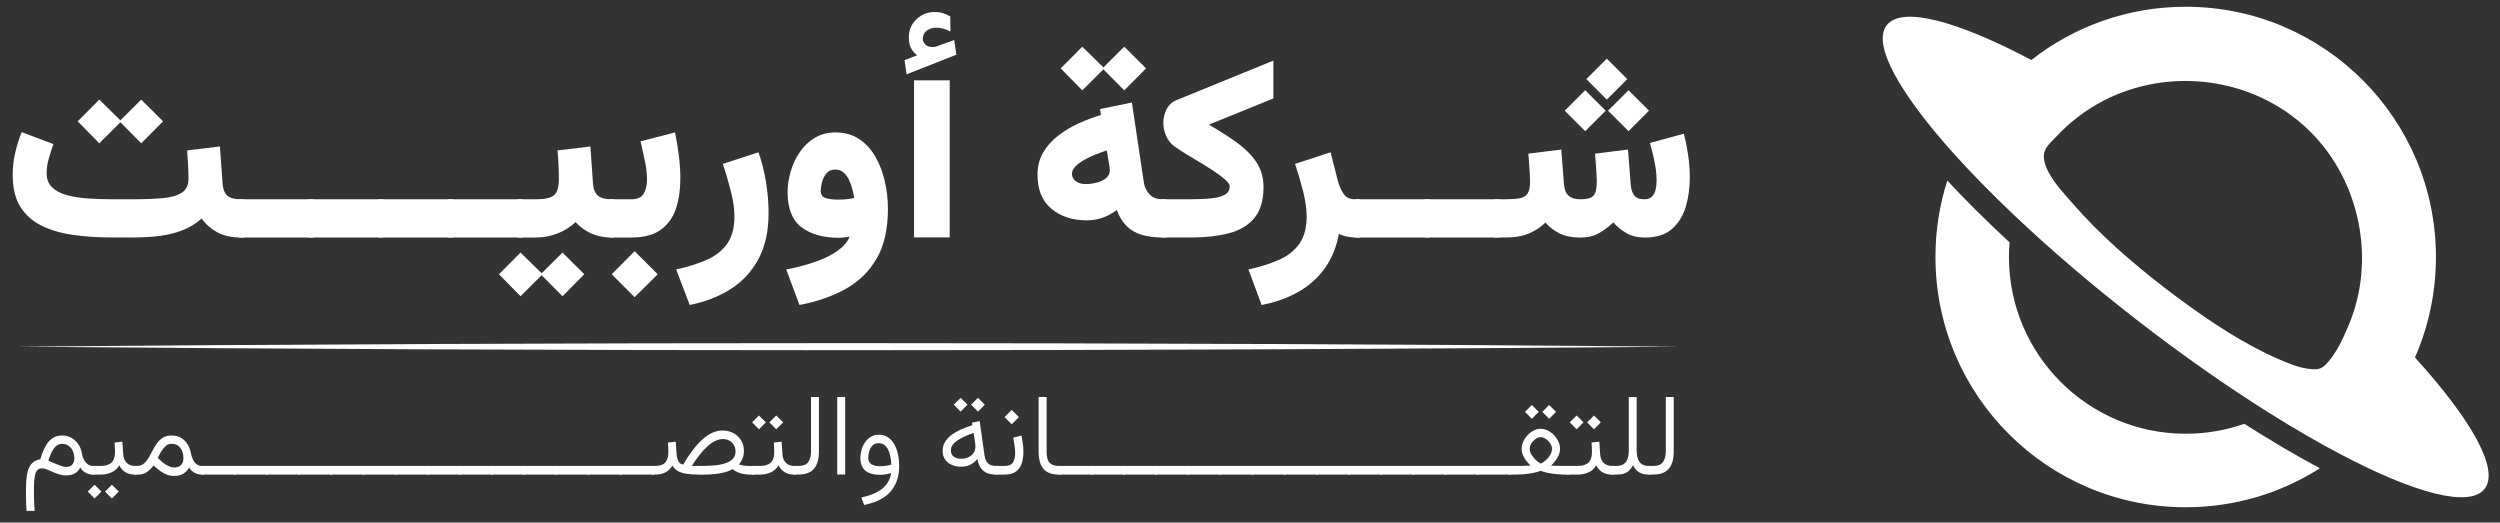 <?xml version="1.0" encoding="UTF-8"?>
<svg id="white" xmlns="http://www.w3.org/2000/svg" viewBox="0 0 1055.1 220.56">
  <rect x="0" y="0" width="1055.1" height="220.56" fill="#333333" stroke="none"/>
  <defs>
    <style>
      .cls-1 {
        fill: #fff;
        stroke-width: 0px;
      }
    </style>
  </defs>
  <g>
    <g>
      <path class="cls-1" d="M92.82,61.82l1.09,15.41c.17,2.5.83,4.27,1.98,5.31,1.15,1.04,3.09,1.56,5.83,1.56h1.2v16.14h-1.2c-3.99,0-7.32-.73-10-2.19-2.67-1.46-4.88-3.4-6.61-5.83-3.19,2.85-7.06,4.89-11.61,6.14-4.55,1.25-10.38,1.87-17.49,1.87h-8.69c-5.9,0-11.39-.36-16.48-1.09-5.08-.73-9.54-2.04-13.35-3.93-3.82-1.89-6.79-4.55-8.93-7.99-2.13-3.44-3.2-7.88-3.2-13.33,0-3.3.37-6.49,1.09-9.58.73-3.09,1.63-5.93,2.71-8.54l13.38,5.05c-.59,1.67-1.22,3.61-1.87,5.83-.66,2.22-.99,4.36-.99,6.4,0,2.5.76,4.5,2.29,5.99s3.59,2.59,6.2,3.31c2.6.71,5.55,1.18,8.85,1.41,3.3.23,6.73.34,10.31.34h8.69c4.93,0,9.14-.16,12.65-.47,3.5-.31,6.2-1.08,8.07-2.32,1.87-1.23,2.81-3.18,2.81-5.86,0-1.84-.06-3.87-.18-6.09-.12-2.22-.25-4.18-.39-5.88l13.85-1.67ZM51.22,51.2l-9.32,9.27-9.11-9.27,9.11-9.16,9.32,9.16ZM68.82,51.2l-9.21,9.27-9.21-9.27,9.21-9.16,9.21,9.16Z"/>
      <path class="cls-1" d="M132.33,84.1v16.14h-31.5v-16.14h31.5Z"/>
      <path class="cls-1" d="M161.75,84.1v16.14h-31.5v-16.14h31.5Z"/>
      <path class="cls-1" d="M191.16,84.1v16.14h-31.5v-16.14h31.5Z"/>
      <path class="cls-1" d="M220.57,84.1v16.14h-31.5v-16.14h31.5Z"/>
      <path class="cls-1" d="M229.01,115.75l-9.32,9.27-9.11-9.27,9.11-9.16,9.32,9.16ZM222.55,84.1v16.14h-4.17v-16.14h4.17ZM249.16,61.82l1.09,15.41c.1,1.63.43,2.96.99,3.98.55,1.02,1.4,1.76,2.52,2.21s2.59.68,4.4.68h1.09v16.14h-1.2c-2.26,0-4.32-.29-6.2-.86-1.87-.57-3.55-1.34-5.02-2.32-1.48-.97-2.77-2.08-3.88-3.33-2.12,1.98-4.62,3.56-7.5,4.74-2.88,1.18-5.95,1.77-9.21,1.77h-5v-16.14h5c3.71,0,6.25-.58,7.6-1.74,1.35-1.16,2.03-3.43,2.03-6.79,0-2.08-.05-4.14-.16-6.17-.1-2.03-.24-4-.42-5.91l13.85-1.67ZM246.6,115.75l-9.21,9.27-9.21-9.27,9.21-9.16,9.21,9.16Z"/>
      <path class="cls-1" d="M259.62,84.1v16.14h-2.5v-16.14h2.5ZM277.58,115.75l-9.74,9.68-9.68-9.68,9.68-9.74,9.74,9.74ZM258.22,100.24v-16.14h8.33c2.46,0,4.16-.78,5.1-2.34.94-1.56,1.41-3.56,1.41-5.99s-.29-4.96-.88-7.81c-.59-2.85-1.2-5.62-1.82-8.33l14.53-3.75c.69,3.37,1.24,6.7,1.64,10,.4,3.3.6,6.46.6,9.48,0,4.72-.62,8.95-1.87,12.7-1.25,3.75-3.38,6.72-6.38,8.9s-7.14,3.28-12.42,3.28h-8.23Z"/>
      <path class="cls-1" d="M285.39,113.72c4.89-1.08,9.19-2.43,12.88-4.06,3.7-1.63,6.57-3.9,8.62-6.79,2.05-2.9,3.07-6.76,3.07-11.58,0-3.19-.53-6.83-1.59-10.91-1.06-4.08-2.16-7.82-3.31-11.22l15.04-4.89c1.39,3.89,2.45,8.09,3.18,12.62.73,4.53,1.09,8.88,1.09,13.04,0,7.57-1.41,14-4.22,19.29-2.81,5.29-6.72,9.54-11.71,12.73-5,3.19-10.78,5.45-17.34,6.77l-5.73-14.99Z"/>
      <path class="cls-1" d="M370.09,108.91c-3.09,5.47-7.44,9.78-13.04,12.94-5.61,3.16-12.16,5.45-19.65,6.87l-5.57-14.99c4.62-.9,8.77-2,12.47-3.31s6.78-2.84,9.24-4.61c2.46-1.77,4.15-3.75,5.05-5.93-.8.14-1.59.25-2.37.34-.78.09-1.5.13-2.16.13-6.63,0-11.9-1.48-15.8-4.45-3.9-2.97-5.86-7.9-5.86-14.81,0-2.81.42-5.69,1.28-8.64.85-2.95,2.12-5.67,3.8-8.17s3.79-4.52,6.33-6.07c2.53-1.54,5.47-2.32,8.8-2.32,3.82,0,7.11.91,9.89,2.73,2.78,1.82,5.07,4.29,6.87,7.39s3.15,6.57,4.04,10.39c.88,3.82,1.33,7.74,1.33,11.77,0,8.36-1.54,15.28-4.63,20.75ZM357.75,84.02c1.18-.16,2.1-.3,2.76-.44-.14-1.01-.38-2.19-.73-3.54s-.82-2.68-1.41-3.98c-.59-1.3-1.36-2.38-2.32-3.23-.96-.85-2.14-1.28-3.57-1.28-1.56,0-2.79.53-3.67,1.59-.89,1.06-1.51,2.28-1.87,3.67-.37,1.39-.55,2.6-.55,3.64,0,1.74.73,2.8,2.19,3.2,1.46.4,3.18.6,5.15.6,1.49,0,2.83-.08,4.01-.23Z"/>
      <path class="cls-1" d="M384.43,20.2c-.57-1.13-.86-2.59-.86-4.4,0-3.12,1.08-5.69,3.25-7.7s4.64-3.02,7.42-3.02c1.53,0,2.79.17,3.77.49.99.33,2,.79,3.05,1.38l.05,6.35c-1.08-.56-2.09-.96-3.05-1.22-.96-.26-1.99-.39-3.1-.39-1.35,0-2.61.41-3.77,1.22s-1.74,2-1.74,3.57c.03.9.47,1.74,1.3,2.5.83.76,2.15,1.02,3.96.78.07,0,.13,0,.18-.03.05-.02.11-.04.18-.08l7.65-2.76.89,6.2-20.98,8.28-.88-5.99,5.31-2.03c-1.18-.97-2.06-2.02-2.63-3.15ZM400.81,100.19h-15.05V33.91h15.05v66.27Z"/>
      <path class="cls-1" d="M481.81,99.09c-2.5-.76-4.62-2-6.35-3.7-1.74-1.7-3.11-3.96-4.11-6.77-2.05,1.53-4.11,2.64-6.2,3.33-2.08.69-4.29,1.04-6.61,1.04-5.93,0-10.86-1.62-14.79-4.87-3.92-3.24-5.88-8.06-5.88-14.45,0-3.5.8-6.61,2.4-9.32,1.6-2.71,3.7-5.08,6.33-7.11,2.62-2.03,5.5-3.76,8.64-5.18,3.14-1.42,6.27-2.6,9.4-3.54l-.37-2.5,13.43-2.76,5.05,33.74c.28,1.91,1.06,3.57,2.34,4.97,1.28,1.41,3.12,2.11,5.52,2.11h1.56v16.14h-1.77c-3.23,0-6.09-.38-8.59-1.15ZM466.09,28.86l-9.32,9.27-9.11-9.27,9.11-9.16,9.32,9.16ZM468.25,70.25c-.09-.62-.2-1.27-.34-1.93l-.83-4.84c-1.56.52-3.19,1.12-4.89,1.8-1.7.68-3.29,1.44-4.76,2.29-1.48.85-2.68,1.76-3.62,2.73-.94.97-1.41,1.98-1.41,3.02,0,1.28.55,2.33,1.64,3.15,1.09.82,2.49,1.22,4.19,1.22,1.53,0,3.07-.2,4.63-.6s2.87-1.03,3.93-1.9c1.06-.87,1.59-1.96,1.59-3.28,0-.49-.04-1.04-.13-1.67ZM483.69,28.86l-9.21,9.27-9.21-9.27,9.21-9.16,9.21,9.16Z"/>
      <path class="cls-1" d="M518.05,57.42c2.39,1.54,4.53,3.11,6.4,4.68,1.87,1.58,3.47,3.22,4.79,4.92,1.32,1.7,2.32,3.52,2.99,5.47s1.02,4.08,1.02,6.4c0,5.69-1.3,10.08-3.91,13.17-2.6,3.09-6.2,5.22-10.78,6.4-4.58,1.18-9.84,1.77-15.77,1.77h-12.7v-16.14h12.65c3.54,0,6.52-.15,8.93-.44,2.41-.29,4.23-.83,5.47-1.61,1.23-.78,1.85-1.9,1.85-3.36,0-.73-.56-1.61-1.69-2.66s-2.6-2.18-4.42-3.41c-1.82-1.23-3.79-2.48-5.91-3.75s-4.17-2.51-6.17-3.72c-2-1.21-3.72-2.34-5.18-3.38-1.49-1.08-2.64-2.53-3.44-4.35-.8-1.82-1.2-3.69-1.2-5.6,0-2.05.47-3.97,1.41-5.78.94-1.8,2.38-3.09,4.32-3.85l40.71-16.61v15.98l-27.23,11.04c2.85,1.67,5.47,3.27,7.86,4.82Z"/>
      <path class="cls-1" d="M568.49,99.85c-1.32-.26-2.46-.65-3.44-1.17-.97,5.45-2.9,10.22-5.78,14.32-2.88,4.09-6.58,7.45-11.11,10.07-4.53,2.62-9.76,4.5-15.7,5.65l-5.57-14.99c4.89-1.08,9.19-2.43,12.88-4.06,3.7-1.63,6.57-3.9,8.62-6.79,2.05-2.9,3.07-6.76,3.07-11.58,0-3.19-.53-6.83-1.59-10.91-1.06-4.08-2.16-7.82-3.31-11.22l14.99-4.89,3.07,11.97c.55,2.12,1.35,3.96,2.4,5.52,1.04,1.56,2.67,2.34,4.89,2.34h2.03v16.14h-1.46c-1.35,0-2.69-.13-4.01-.39Z"/>
      <path class="cls-1" d="M603.37,84.1v16.14h-31.5v-16.14h31.5Z"/>
      <path class="cls-1" d="M632.79,84.1v16.14h-31.5v-16.14h31.5Z"/>
      <path class="cls-1" d="M658.22,98.49c-2.41-1.16-4.4-2.68-5.96-4.56-1.98,1.91-4.29,3.44-6.92,4.58-2.64,1.14-5.92,1.72-9.84,1.72h-4.79v-16.14h4.89c2.46,0,4.43-.15,5.91-.44,1.47-.29,2.55-.97,3.23-2.03s1.01-2.73,1.01-5.02c0-.52-.04-1.48-.1-2.89-.07-1.41-.17-2.93-.29-4.58-.12-1.65-.23-3.08-.34-4.29l13.9-1.72,1.14,14.68c.17,2.19.82,3.78,1.95,4.79,1.13,1.01,2.82,1.51,5.08,1.51,2.74,0,4.56-.52,5.47-1.56.9-1.04,1.35-3.02,1.35-5.93,0-.49-.04-1.43-.1-2.84-.07-1.41-.17-2.94-.29-4.61-.12-1.67-.23-3.11-.34-4.32l13.9-1.72,1.15,14.68c.14,2.01.63,3.57,1.48,4.66.85,1.09,2.32,1.64,4.4,1.64,1.28,0,2.29-.36,3.02-1.07.73-.71,1.25-1.67,1.56-2.86s.47-2.53.47-3.98c0-2.01-.19-4.1-.57-6.27-.38-2.17-.8-4.13-1.25-5.88-.45-1.75-.78-2.99-.99-3.72l14.32-3.9c.73,2.85,1.33,5.86,1.8,9.03.47,3.18.7,6.34.7,9.5,0,4.41-.58,8.54-1.74,12.39s-3.12,6.97-5.86,9.34c-2.74,2.38-6.53,3.57-11.35,3.57-3.09,0-5.71-.63-7.86-1.9-2.15-1.27-3.97-2.77-5.47-4.5-1.74,1.7-3.71,3.19-5.93,4.48-2.22,1.29-4.88,1.93-7.96,1.93-3.44,0-6.36-.58-8.77-1.74ZM677.66,46.72l-8.64,8.64-8.64-8.64,8.64-8.64,8.64,8.64ZM686.78,33.39l-8.64,8.64-8.64-8.64,8.64-8.64,8.64,8.64ZM695.94,46.72l-8.64,8.64-8.64-8.64,8.64-8.64,8.64,8.64Z"/>
      <path class="cls-1" d="M35.41,194.01c.42.78.95,1.41,1.59,1.9.63.49,1.31.73,2.03.73h.86v3.65h-.86c-.99,0-1.97-.26-2.92-.78s-1.71-1.27-2.27-2.25c-.48,1.1-1.22,1.95-2.22,2.52-1,.58-2.28.87-3.83.87-.93,0-1.87-.15-2.84-.46-.96-.3-1.88-.65-2.76-1.04s-1.69-.74-2.43-1.04c-.74-.3-1.37-.46-1.9-.46-.8,0-1.43.2-1.9.59s-.82.99-1.06,1.8-.4,1.85-.47,3.11c-.07,1.26-.11,2.77-.11,4.52,0,1.04.01,1.98.04,2.81.02.83.06,1.65.11,2.44s.1,1.69.17,2.68h-3.44c-.08-1.43-.14-2.76-.18-4s-.06-2.5-.06-3.76c0-1.76.05-3.44.14-5.02.1-1.59.34-3.01.72-4.28.38-1.27.99-2.31,1.8-3.12.82-.82,1.95-1.35,3.39-1.59.43-1.47.92-2.82,1.45-4.04.54-1.22,1.17-2.28,1.9-3.18.73-.91,1.58-1.6,2.55-2.09.97-.49,2.09-.73,3.35-.73,1.42,0,2.73.34,3.92,1.02,1.19.68,2.17,1.61,2.94,2.78.78,1.17,1.27,2.49,1.48,3.96.11.86.38,1.69.81,2.46ZM30.75,190.37c-.42-.93-1.02-1.67-1.79-2.22-.77-.55-1.64-.83-2.62-.83-.85,0-1.59.2-2.21.61-.62.41-1.17.96-1.62,1.66-.46.7-.85,1.47-1.19,2.31-.34.84-.63,1.7-.89,2.58,1.06.43,2.05.85,2.99,1.25.94.4,1.79.72,2.55.97.76.25,1.38.37,1.86.37,1.14,0,2.01-.32,2.63-.97.62-.65.92-1.52.92-2.61,0-1.15-.21-2.19-.64-3.12Z"/>
      <path class="cls-1" d="M42.82,207.46l-2.91,2.93-2.88-2.93,2.88-2.88,2.91,2.88ZM40.8,196.64v3.65h-1.92v-3.65h1.92ZM51.64,186.39l.36,5.24c.06,1.09.31,2.01.74,2.75.43.74,1.01,1.31,1.73,1.69.72.38,1.57.58,2.55.58h.72v3.65h-.77c-1.19,0-2.21-.18-3.08-.54-.86-.36-1.59-.84-2.17-1.43-.58-.59-1.05-1.24-1.38-1.95-.77,1.35-1.85,2.33-3.26,2.97s-2.94.95-4.6.95h-2.28v-3.65h2.28c2.07,0,3.59-.47,4.58-1.42.98-.94,1.48-2.45,1.48-4.52,0-.72-.02-1.41-.06-2.05s-.08-1.28-.13-1.89l3.29-.38ZM50.13,207.46l-2.91,2.93-2.88-2.93,2.88-2.88,2.91,2.88Z"/>
      <path class="cls-1" d="M56.78,200.3v-3.65h1.08c1.09,0,2.01-.31,2.76-.92.75-.62,1.42-1.41,2.01-2.39.58-.98,1.16-2.01,1.72-3.11.56-1.1,1.19-2.13,1.87-3.11.69-.98,1.53-1.77,2.51-2.39.98-.62,2.2-.93,3.64-.93,1.6,0,2.97.34,4.1,1.02,1.13.68,2.04,1.61,2.74,2.78.7,1.17,1.17,2.5,1.43,3.99.19.99.5,1.87.92,2.64.42.77.94,1.37,1.55,1.79.61.42,1.27.64,2,.64h.84v3.65h-.84c-1.04,0-2.05-.26-3.02-.79-.97-.53-1.73-1.26-2.27-2.19-.59,1.09-1.4,1.95-2.42,2.58-1.02.63-2.3.95-3.86.95-1.15,0-2.21-.19-3.18-.57-.97-.38-1.9-.9-2.8-1.56-.9-.66-1.8-1.43-2.71-2.29-.64.79-1.27,1.47-1.9,2.04-.62.58-1.33,1.03-2.11,1.35s-1.75.48-2.88.48h-1.18ZM69.96,188.23c-.71.61-1.34,1.37-1.9,2.28s-1.05,1.83-1.48,2.74c.56.58,1.12,1.1,1.68,1.57.56.47,1.11.88,1.63,1.21.67.42,1.31.73,1.92.95.61.22,1.17.32,1.68.32,1.28,0,2.25-.34,2.92-1.02s1-1.65,1-2.92c0-1.75-.44-3.19-1.31-4.34-.87-1.15-2.11-1.72-3.71-1.72-.91,0-1.73.3-2.44.91Z"/>
      <path class="cls-1" d="M99.53,196.64v3.65h-14.54v-3.65h14.54Z"/>
      <path class="cls-1" d="M113.1,196.64v3.65h-14.54v-3.65h14.54Z"/>
      <path class="cls-1" d="M126.68,196.64v3.65h-14.54v-3.65h14.54Z"/>
      <path class="cls-1" d="M140.26,196.64v3.65h-14.54v-3.65h14.54Z"/>
      <path class="cls-1" d="M153.83,196.64v3.65h-14.54v-3.65h14.54Z"/>
      <path class="cls-1" d="M167.41,196.64v3.65h-14.54v-3.65h14.54Z"/>
      <path class="cls-1" d="M180.98,196.64v3.65h-14.54v-3.65h14.54Z"/>
      <path class="cls-1" d="M194.56,196.64v3.65h-14.54v-3.65h14.54Z"/>
      <path class="cls-1" d="M208.13,196.64v3.65h-14.54v-3.65h14.54Z"/>
      <path class="cls-1" d="M221.71,196.64v3.65h-14.54v-3.65h14.54Z"/>
      <path class="cls-1" d="M235.28,196.64v3.65h-14.54v-3.65h14.54Z"/>
      <path class="cls-1" d="M248.86,196.64v3.65h-14.54v-3.65h14.54Z"/>
      <path class="cls-1" d="M262.44,196.64v3.65h-14.54v-3.65h14.54Z"/>
      <path class="cls-1" d="M276.01,196.64v3.65h-14.54v-3.65h14.54Z"/>
      <path class="cls-1" d="M294.92,200.3c-2.1,0-3.89-.12-5.37-.37-1.48-.25-2.68-.65-3.6-1.21s-1.63-1.31-2.13-2.23c-.85,1.31-1.85,2.28-3,2.89-1.15.62-2.71.93-4.66.93h-1.11l.02-3.65h1.1c2.26-.02,3.81-.52,4.65-1.51s1.26-2.45,1.26-4.37c0-.72-.02-1.39-.07-1.99-.05-.61-.09-1.27-.12-2l3.29-.38.36,5.24c.1,1.2.36,2.21.8,3.04s1.11,1.28,2.01,1.36c1.31-2.26,2.64-4.27,3.99-6.04,1.35-1.77,2.71-3.28,4.08-4.52,1.38-1.24,2.77-2.19,4.18-2.83,1.41-.65,2.85-.97,4.33-.97,1.76,0,3.32.38,4.69,1.14,1.36.76,2.43,1.79,3.2,3.1.77,1.31,1.15,2.78,1.15,4.41-.02,1.15-.2,2.19-.56,3.11s-.88,1.77-1.55,2.56c.42.14.86.27,1.32.37.46.1,1.03.18,1.69.23.66.05,1.51.07,2.54.07h.91v3.65h-.89c-2.03,0-3.69-.2-4.97-.61-1.28-.41-2.38-.98-3.29-1.72-1.36.79-3.12,1.37-5.26,1.75-2.15.38-4.58.58-7.3.58h-1.68ZM301.78,186.12c-1.11.54-2.22,1.32-3.32,2.33-1.1,1.01-2.19,2.21-3.27,3.6s-2.16,2.92-3.23,4.59h4.54c2.16,0,4.1-.1,5.81-.31s3.18-.55,4.38-1.02c1.21-.47,2.13-1.1,2.78-1.87.64-.78.96-1.73.96-2.87,0-1.52-.49-2.78-1.48-3.77s-2.26-1.49-3.83-1.49c-1.12,0-2.24.27-3.35.82Z"/>
      <path class="cls-1" d="M319.07,196.64v3.65h-1.71v-3.65h1.71ZM323.23,178.24l-2.93,2.93-2.88-2.93,2.88-2.88,2.93,2.88ZM329.86,186.39l.36,5.24c.06,1.09.31,2.01.75,2.75.43.74,1.01,1.31,1.73,1.69.72.38,1.57.58,2.55.58h.72v3.65h-.77c-1.19,0-2.21-.18-3.08-.54s-1.59-.84-2.17-1.43c-.58-.59-1.04-1.24-1.38-1.95-.77,1.35-1.85,2.33-3.26,2.97-1.4.63-2.94.95-4.6.95h-2.28v-3.65h2.28c2.07,0,3.59-.47,4.58-1.42.99-.94,1.48-2.45,1.48-4.52,0-.72-.02-1.41-.06-2.05-.04-.65-.08-1.28-.13-1.89l3.29-.38ZM330.53,178.24l-2.93,2.93-2.88-2.93,2.88-2.88,2.93,2.88Z"/>
      <path class="cls-1" d="M336.95,196.64c2.05,0,3.45-.57,4.21-1.71.75-1.14,1.13-2.59,1.13-4.37v-23h3.34v22.97c0,3.22-.69,5.65-2.07,7.29s-3.59,2.46-6.63,2.46h-1.92v-3.65h1.95Z"/>
      <path class="cls-1" d="M356.7,200.27h-3.36v-32.7h3.36v32.7Z"/>
      <path class="cls-1" d="M377.82,204.54c-1.12,2.24-2.78,4.06-4.97,5.48-2.19,1.42-4.91,2.45-8.14,3.09l-1.2-3.15c2.55-.54,4.71-1.28,6.48-2.2,1.77-.92,3.17-2.06,4.19-3.41,1.02-1.35,1.67-2.93,1.92-4.72-.66.21-1.41.39-2.25.54-.84.15-1.61.23-2.32.23-2.72,0-4.81-.58-6.25-1.73s-2.16-2.95-2.16-5.38c0-1.17.17-2.33.5-3.5.34-1.16.83-2.22,1.49-3.17.66-.95,1.47-1.72,2.44-2.29.97-.58,2.07-.87,3.3-.87,1.54,0,2.86.38,3.95,1.13,1.1.75,1.99,1.76,2.68,3.03s1.2,2.67,1.53,4.23c.33,1.55.49,3.12.49,4.71,0,3.09-.56,5.75-1.68,7.99ZM373.91,196.58c.78-.12,1.53-.29,2.27-.52-.06-1.28-.21-2.47-.45-3.56-.23-1.09-.56-2.05-.98-2.87-.42-.83-.96-1.46-1.6-1.91s-1.42-.67-2.33-.67c-1.12,0-2,.34-2.63,1.01-.63.67-1.08,1.48-1.35,2.42-.26.94-.4,1.82-.4,2.66,0,1.31.44,2.25,1.33,2.8.89.55,2.17.83,3.86.83.74,0,1.49-.06,2.27-.18Z"/>
      <path class="cls-1" d="M416.2,199.49c-1.03-.54-1.85-1.3-2.45-2.28s-1.02-2.15-1.26-3.5c-.85,1.04-1.85,1.85-3.01,2.42-1.16.57-2.45.85-3.86.85-2.21,0-4.06-.59-5.55-1.78-1.49-1.19-2.23-2.83-2.23-4.93,0-1.27.28-2.43.85-3.48s1.4-2.03,2.49-2.91c1.09-.88,2.41-1.69,3.95-2.43,1.55-.74,3.3-1.41,5.27-2.02l-.14-1.06,3.2-.65,2.04,14.39c.21,1.51.68,2.64,1.43,3.39.75.75,1.82,1.13,3.23,1.13h.94v3.65h-1.01c-1.55,0-2.85-.27-3.88-.8ZM411.63,187.84c-.02-.23-.04-.48-.07-.73l-.67-4.42c-1.46.51-2.78,1.04-3.95,1.6-1.18.55-2.19,1.12-3.03,1.71s-1.49,1.21-1.93,1.87c-.45.67-.67,1.39-.67,2.17,0,1.19.4,2.08,1.2,2.68s1.86.9,3.17.9c1.02,0,1.99-.2,2.91-.61.91-.41,1.65-.99,2.22-1.75.57-.76.85-1.65.85-2.68,0-.26,0-.5-.02-.73ZM408.33,170.79l-2.91,2.93-2.88-2.93,2.88-2.88,2.91,2.88ZM415.64,170.79l-2.91,2.93-2.88-2.93,2.88-2.88,2.91,2.88Z"/>
      <path class="cls-1" d="M420.13,200.3v-3.65h3.87c1.71,0,2.88-.49,3.51-1.47.62-.98.94-2.25.94-3.82,0-.99-.08-2.07-.25-3.22-.17-1.15-.36-2.3-.56-3.44l3.48-.89c.24,1.19.43,2.38.58,3.57.14,1.19.22,2.32.22,3.38,0,1.87-.25,3.53-.76,4.96s-1.33,2.55-2.47,3.36c-1.15.81-2.69,1.21-4.63,1.21h-3.92ZM430.01,176.03l-3.03,3.03-3.03-3.03,3.03-3.03,3.03,3.03Z"/>
      <path class="cls-1" d="M441.71,167.57v22.97c0,2.32.42,3.92,1.27,4.79.85.87,2.15,1.31,3.89,1.31h.82v3.65h-.82c-2.93,0-5.09-.79-6.46-2.38-1.38-1.59-2.07-4.04-2.07-7.38v-22.97h3.36Z"/>
      <path class="cls-1" d="M461.27,196.64v3.65h-14.54v-3.65h14.54Z"/>
      <path class="cls-1" d="M474.84,196.64v3.65h-14.54v-3.65h14.54Z"/>
      <path class="cls-1" d="M488.42,196.64v3.65h-14.54v-3.65h14.54Z"/>
      <path class="cls-1" d="M501.99,196.64v3.65h-14.54v-3.65h14.54Z"/>
      <path class="cls-1" d="M515.57,196.64v3.65h-14.54v-3.65h14.54Z"/>
      <path class="cls-1" d="M529.15,196.64v3.65h-14.54v-3.65h14.54Z"/>
      <path class="cls-1" d="M542.72,196.64v3.65h-14.54v-3.65h14.54Z"/>
      <path class="cls-1" d="M556.3,196.64v3.65h-14.54v-3.65h14.54Z"/>
      <path class="cls-1" d="M569.87,196.64v3.65h-14.54v-3.65h14.54Z"/>
      <path class="cls-1" d="M583.45,196.64v3.65h-14.54v-3.65h14.54Z"/>
      <path class="cls-1" d="M597.02,196.64v3.65h-14.54v-3.65h14.54Z"/>
      <path class="cls-1" d="M610.6,196.64v3.65h-14.54v-3.65h14.54Z"/>
      <path class="cls-1" d="M624.18,196.64v3.65h-14.54v-3.65h14.54Z"/>
      <path class="cls-1" d="M637.75,196.64v3.65h-14.54v-3.65h14.54Z"/>
      <path class="cls-1" d="M657.87,192.01c-.34.83-.8,1.62-1.36,2.35-.56.74-1.19,1.45-1.9,2.14.62.03,1.27.06,1.92.08.66.02,1.28.04,1.86.05.58,0,1.08.01,1.5.01h2.33v3.65h-2.26c-.69,0-1.59-.05-2.69-.14-1.11-.1-2.28-.26-3.52-.48-1.24-.22-2.43-.54-3.57-.94-1.14.42-2.34.74-3.6.96-1.27.22-2.47.38-3.6.47-1.14.09-2.08.13-2.83.13h-3.36v-3.65h3.36c.5,0,1.05,0,1.67-.01.62,0,1.27-.02,1.97-.05.7-.02,1.4-.06,2.1-.11-.67-.69-1.29-1.41-1.85-2.15-.56-.75-1.01-1.53-1.34-2.37-.34-.83-.5-1.72-.5-2.67s.22-1.93.67-2.91c.45-.98,1.05-1.87,1.81-2.69.76-.82,1.62-1.47,2.58-1.97.96-.5,1.95-.74,2.96-.74s2.07.25,3.05.74c.98.5,1.85,1.15,2.62,1.97.77.82,1.38,1.72,1.83,2.7s.67,1.97.67,2.94-.17,1.83-.52,2.67ZM649.4,173.82l-2.91,2.93-2.88-2.93,2.88-2.88,2.91,2.88ZM648.09,185.27c-.71.5-1.31,1.13-1.78,1.87-.47.75-.71,1.49-.71,2.25,0,.83.24,1.66.73,2.49s1.09,1.57,1.81,2.23c.72.67,1.43,1.18,2.11,1.55.8-.37,1.57-.88,2.29-1.55.73-.66,1.32-1.41,1.78-2.25.46-.83.69-1.67.69-2.52,0-.72-.25-1.45-.75-2.2-.5-.75-1.11-1.37-1.85-1.87-.74-.5-1.47-.76-2.21-.76s-1.41.25-2.13.76ZM656.71,173.82l-2.91,2.93-2.88-2.93,2.88-2.88,2.91,2.88Z"/>
      <path class="cls-1" d="M664.09,196.64v3.65h-2.81v-3.65h2.81ZM668.31,178.24l-2.91,2.93-2.88-2.93,2.88-2.88,2.91,2.88ZM674.97,186.39l.36,5.24c.06,1.09.31,2.01.74,2.75.43.74,1.01,1.31,1.73,1.69.72.38,1.57.58,2.55.58h.72v3.65h-.77c-1.19,0-2.21-.18-3.08-.54-.86-.36-1.59-.84-2.17-1.43-.58-.59-1.05-1.24-1.38-1.95-.77,1.35-1.85,2.33-3.26,2.97-1.4.63-2.94.95-4.6.95h-2.28v-3.65h2.28c2.07,0,3.59-.47,4.58-1.42.99-.94,1.48-2.45,1.48-4.52,0-.72-.02-1.41-.06-2.05s-.08-1.28-.13-1.89l3.29-.38ZM675.62,178.24l-2.91,2.93-2.88-2.93,2.88-2.88,2.91,2.88Z"/>
      <path class="cls-1" d="M687.39,167.57h3.34v22.63c0,1.22.16,2.31.48,3.29.32.98.85,1.75,1.59,2.31.74.56,1.73.84,2.98.84h.94v3.65h-.91c-1.2,0-2.22-.16-3.06-.49-.84-.33-1.55-.79-2.13-1.38-.58-.59-1.05-1.28-1.42-2.07-.51.88-1.05,1.61-1.61,2.2s-1.27,1.02-2.11,1.31c-.85.29-1.98.43-3.39.43h-1.97v-3.65h1.95c1.41,0,2.5-.27,3.26-.82.76-.54,1.3-1.3,1.61-2.28.31-.98.47-2.11.47-3.39v-22.59Z"/>
      <path class="cls-1" d="M697.7,196.64c2.05,0,3.45-.57,4.21-1.71.75-1.14,1.13-2.59,1.13-4.37v-23h3.34v22.97c0,3.22-.69,5.65-2.07,7.29s-3.59,2.46-6.63,2.46h-1.92v-3.65h1.95Z"/>
    </g>
    <path class="cls-1" d="M6.99,146.31c228.8-2.01,473.05-1.98,702.05,0-229.06,1.98-473.19,2.01-702.05,0h0Z"/>
  </g>
  <g>
    <path class="cls-1" d="M979.09,197.63c-16.37,10.42-35.8,16.45-56.64,16.45-58.33,0-105.61-47.29-105.61-105.62,0-11.24,1.75-22.07,5.01-32.23,7.69,8.28,16.51,17.05,26.26,26.08-.17,2.03-.25,4.08-.25,6.15,0,41.2,33.4,74.6,74.59,74.6,8.68,0,17-1.48,24.74-4.2,11.24,7.17,21.96,13.47,31.9,18.77Z"/>
    <path class="cls-1" d="M1019.21,150.86c5.7-12.98,8.85-27.32,8.85-42.4,0-58.33-47.29-105.61-105.61-105.61-24.57,0-47.19,8.39-65.13,22.47-31.42-16.56-54.68-22.87-61.03-14.69-6.35,8.19,5.55,29.13,29.4,55.43,7.09,7.82,15.24,16.11,24.28,24.68,15.07,14.29,32.61,29.35,51.87,44.29,19.26,14.94,38.21,28.18,55.8,39.21,10.55,6.62,20.6,12.45,29.94,17.37,31.42,16.56,54.68,22.87,61.03,14.69,6.35-8.19-5.55-29.13-29.4-55.43ZM987.4,145.53c-1.75,3.29-3.81,6.43-6.35,8.78-1.74,1.61-3.46,1.67-5.8,1.46-4.76-.42-9.46-2.39-13.79-4.28-14.68-6.43-28.29-15.52-41.17-24.97-2.51-1.84-5-3.72-7.46-5.63-13.4-10.4-26.42-21.67-37.59-34.48-4.02-4.61-14.73-15.37-12.31-22.57.79-2.36,3.35-4.51,4.99-6.27,2.96-3.17,6.2-6.08,9.67-8.69,25.33-19.05,61.08-19.56,87.22-1.75,3.67,2.5,7.12,5.34,10.27,8.48,21.1,21.05,27.76,54.39,16.06,81.85-1.09,2.56-2.31,5.37-3.74,8.07Z"/>
  </g>
</svg>